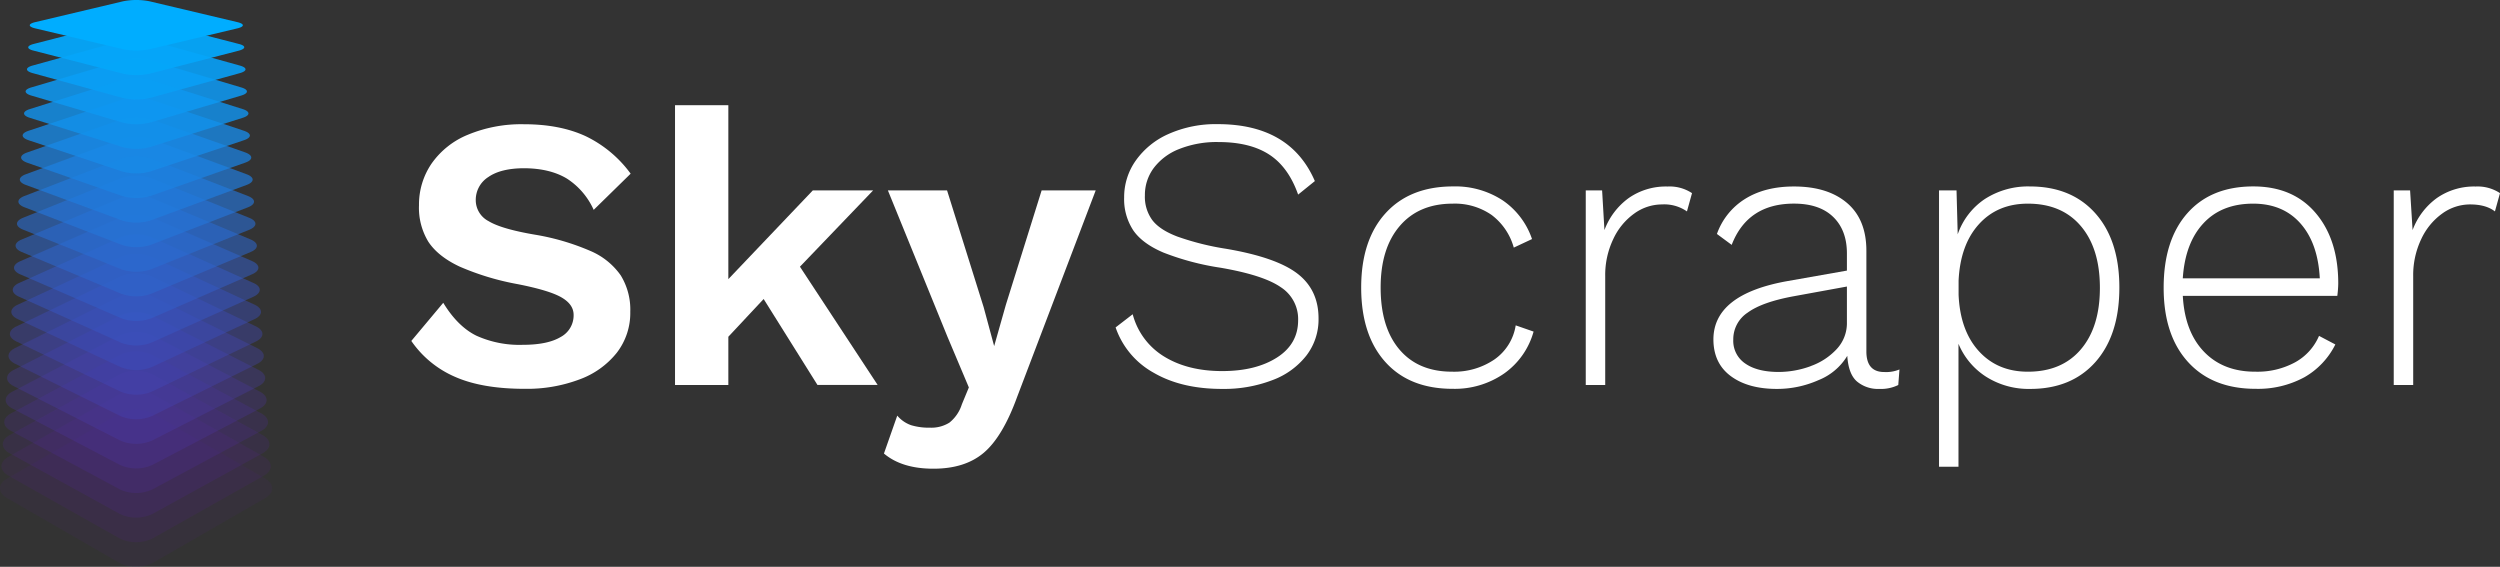 <svg viewBox="0 0 739.87 167.74" xmlns="http://www.w3.org/2000/svg"><rect x="0" y="0" width="739.87" height="167.74" fill="#333333" stroke="none"/><g fill="#fff"><path d="m173.28 40.28a35.5 35.5 0 0 1 13.36 11.12l-10.94 10.71a21.4 21.4 0 0 0 -7.95-9.27q-5-3-12.56-3.05c-4.6 0-8.16.86-10.65 2.59a8 8 0 0 0 -3.74 6.85 7 7 0 0 0 3.8 6.22q3.79 2.31 13.7 4a70.21 70.21 0 0 1 16.48 4.84 20.93 20.93 0 0 1 8.92 7.2 19.31 19.31 0 0 1 2.83 10.77 19.24 19.24 0 0 1 -4 12.15 25.09 25.09 0 0 1 -11.06 7.89 44.12 44.12 0 0 1 -16.18 2.77q-12.56 0-20.56-3.52a30.23 30.23 0 0 1 -13-10.65l9.45-11.29q4.26 7 9.79 9.73a30.91 30.91 0 0 0 13.7 2.71q7.38 0 11.23-2.3a7.25 7.25 0 0 0 3.86-6.57q0-3.1-3.62-5.18t-13-3.92a78 78 0 0 1 -17.11-5.18q-6.39-3-9.27-7.37a19.3 19.3 0 0 1 -2.76-10.8 21.46 21.46 0 0 1 3.69-12.27 24.32 24.32 0 0 1 10.77-8.58 41.17 41.17 0 0 1 16.64-3.11q10.57 0 18.18 3.51z"/><path d="m226 88.49-10.45 11.17v14.28h-15.78v-82.81h15.78v51.48l25-26.26h17.85l-21.66 22.58 23 35h-17.81z"/><path d="m301 117.52q-4.27 11.74-9.85 16.47t-14.92 4.72q-9.33 0-14.63-4.49l3.94-11.22a9.46 9.46 0 0 0 4.09 2.83 18.13 18.13 0 0 0 5.58.74 10.09 10.09 0 0 0 5.76-1.49 11.22 11.22 0 0 0 3.69-5.42l2.07-5-6.33-15-17.63-43.31h17.51l10.83 34.56 3.11 11.52 3.46-12.21 10.59-33.87h16z"/><path d="m389.13 53.59-4.95 4q-2.88-8.17-8.58-11.86t-15-3.69a30 30 0 0 0 -11.64 2.07 17.27 17.27 0 0 0 -7.54 5.65 13.35 13.35 0 0 0 -2.59 8.06 11.65 11.65 0 0 0 2.17 7.29q2.17 2.89 7.41 4.89a79.71 79.71 0 0 0 14.46 3.63q14.86 2.53 21.13 7.37t6.22 13.36a17.49 17.49 0 0 1 -3.57 10.83 22.78 22.78 0 0 1 -10.08 7.31 40 40 0 0 1 -14.92 2.6q-12 0-20.21-4.78a24.36 24.36 0 0 1 -11.28-13.42l5.06-3.9a20.81 20.81 0 0 0 9.28 12.5q7 4.32 17.22 4.32 9.9 0 16.18-4t6.28-11.06a11.21 11.21 0 0 0 -5.13-9.76q-5.13-3.57-17.79-5.76a78 78 0 0 1 -16.94-4.49q-6.21-2.64-8.92-6.56a16.79 16.79 0 0 1 -2.71-9.79 18.71 18.71 0 0 1 3.4-10.83 23.44 23.44 0 0 1 9.67-7.89 34.33 34.33 0 0 1 14.69-2.94q21.42.03 28.68 16.85z"/><path d="m444.71 59.29a22.64 22.64 0 0 1 8.69 11.46l-5.4 2.53a18.15 18.15 0 0 0 -6.57-9.67 19.08 19.08 0 0 0 -11.51-3.34q-10 0-15.67 6.62t-5.65 18.26q0 11.75 5.58 18.31t15.61 6.54a21.09 21.09 0 0 0 12.5-3.63 15.14 15.14 0 0 0 6.28-10.08l5.29 1.84a22.51 22.51 0 0 1 -8.69 12.39 25.65 25.65 0 0 1 -15.26 4.55q-12.8 0-19.93-7.95t-7.14-22q0-14.06 7.2-22t20-7.95a25.6 25.6 0 0 1 14.67 4.12z"/><path d="m500.75 57.16-1.5 5.41a11.72 11.72 0 0 0 -7.37-2.07 14.05 14.05 0 0 0 -8.24 2.71 19.15 19.15 0 0 0 -6.22 7.6 24.62 24.62 0 0 0 -2.36 10.88v32.25h-5.76v-57.59h4.84l.69 11.75a20.56 20.56 0 0 1 7.2-9.5 19.2 19.2 0 0 1 11.46-3.4 12 12 0 0 1 7.26 1.96z"/><path d="m562.14 109.34-.35 4.6a11.61 11.61 0 0 1 -5.64 1.16 9.69 9.69 0 0 1 -6.57-2.19q-2.54-2.19-2.88-7.6a17.5 17.5 0 0 1 -8.52 7.19 30.17 30.17 0 0 1 -12.32 2.6q-8.54 0-13.65-3.8t-5.13-10.83q0-13.36 21.89-17.28l17.62-3.11v-5.08c0-4.61-1.37-8.21-4.09-10.83s-6.59-3.91-11.58-3.91q-13.71 0-18.43 12.21l-4.37-3.23a20.1 20.1 0 0 1 8.41-10.42q5.87-3.63 14.39-3.63 10 0 15.73 4.9t5.7 14.22v29.69c0 4.07 1.76 6.1 5.3 6.1a10.19 10.19 0 0 0 4.49-.76zm-26.26-1a19.28 19.28 0 0 0 7.66-5 11.21 11.21 0 0 0 3.05-7.9v-10.64l-15.78 2.88q-9.33 1.72-13.59 4.84a9.43 9.43 0 0 0 -4.26 8 8.07 8.07 0 0 0 3.57 7.08q3.57 2.48 9.9 2.48a27.64 27.64 0 0 0 9.45-1.72z"/><path d="m620.13 63.15q7.1 8 7.09 22t-7.09 22q-7.08 7.95-19.29 7.95a23.54 23.54 0 0 1 -13-3.57 21.2 21.2 0 0 1 -8.23-9.79v36.39h-5.76v-81.78h5.18l.35 13a20.66 20.66 0 0 1 8-10.43 23.6 23.6 0 0 1 13.42-3.74q12.25.02 19.33 7.97zm-4.32 40.26q5.66-6.63 5.65-18.26t-5.65-18.26q-5.64-6.62-15.66-6.62-9 0-14.51 6.1t-6 16.7v4.15q.45 10.61 6 16.7t14.51 6.08q10.02 0 15.66-6.59z"/><path d="m691.72 87.57h-45.72q.57 10.59 6.28 16.53t15.25 5.9a23.32 23.32 0 0 0 11.69-2.77 16.1 16.1 0 0 0 7.09-7.83l4.83 2.54a22.85 22.85 0 0 1 -9.21 9.73 28.78 28.78 0 0 1 -14.4 3.4q-12.78 0-20-7.95t-7.2-22q0-14.06 7-22t19.52-7.95q11.74 0 18.43 7.83t6.72 20.77a31.4 31.4 0 0 1 -.28 3.8zm-39.62-21.48q-5.42 5.8-6.11 16.29h40.55q-.54-10.38-5.71-16.24t-14-5.87q-9.32 0-14.73 5.82z"/><path d="m739.87 57.16-1.5 5.41c-1.77-1.38-4.22-2.07-7.37-2.07a14.05 14.05 0 0 0 -8.24 2.71 19.23 19.23 0 0 0 -6.22 7.6 24.76 24.76 0 0 0 -2.36 10.88v32.25h-5.76v-57.59h4.84l.74 11.75a20.56 20.56 0 0 1 7.2-9.5 19.22 19.22 0 0 1 11.46-3.4 12 12 0 0 1 7.21 1.96z"/></g><path d="m78.49 141.63-33.22-19.16a11 11 0 0 0 -10 0l-33.2 19.16c-2.76 1.59-2.76 4.17 0 5.76l33.22 19.16a11 11 0 0 0 10 0l33.22-19.16c2.74-1.59 2.74-4.17-.02-5.76z" fill="#61199b" opacity=".08"/><path d="m35.34 159.31a11.14 11.14 0 0 0 9.88 0l32.88-18.54c2.73-1.54 2.73-4 0-5.58l-32.88-18.54a11.21 11.21 0 0 0 -9.88 0l-32.87 18.54c-2.73 1.54-2.73 4 0 5.58z" fill="#5c20a0" opacity=".124"/><path d="m35.4 152.07a11.24 11.24 0 0 0 9.77 0l32.54-17.92c2.7-1.49 2.7-3.9 0-5.39l-32.54-17.92a11.24 11.24 0 0 0 -9.77 0l-32.54 17.92c-2.7 1.49-2.7 3.9 0 5.39z" fill="#5827a5" opacity=".168"/><path d="m35.45 144.83a11.36 11.36 0 0 0 9.67 0l32.19-17.3c2.68-1.44 2.68-3.76 0-5.2l-32.19-17.33a11.36 11.36 0 0 0 -9.67 0l-32.19 17.33c-2.67 1.44-2.67 3.76 0 5.2z" fill="#532ea9" opacity=".211"/><path d="m35.5 137.6a11.6 11.6 0 0 0 9.58 0l31.84-16.69c2.64-1.38 2.64-3.63 0-5l-31.84-16.7a11.6 11.6 0 0 0 -9.58 0l-31.84 16.69c-2.64 1.38-2.64 3.63 0 5z" fill="#4f35ae" opacity=".255"/><path d="m35.56 130.36a11.74 11.74 0 0 0 9.47 0l31.5-16.07c2.61-1.33 2.61-3.49 0-4.82l-31.53-16.07a11.74 11.74 0 0 0 -9.47 0l-31.47 16.07c-2.62 1.33-2.62 3.49 0 4.82z" fill="#4a3cb3" opacity=".299"/><path d="m35.61 123.12a11.91 11.91 0 0 0 9.37 0l31.16-15.44c2.58-1.29 2.58-3.36 0-4.65l-31.14-15.44a11.83 11.83 0 0 0 -9.37 0l-31.18 15.41c-2.58 1.29-2.58 3.36 0 4.65z" fill="#4543b8" opacity=".343"/><path d="m35.67 115.89a12.08 12.08 0 0 0 9.26 0l30.82-14.83c2.55-1.23 2.55-3.23 0-4.46l-30.82-14.83a12.08 12.08 0 0 0 -9.26 0l-30.82 14.83c-2.56 1.23-2.56 3.23 0 4.46z" fill="#414abc" opacity=".387"/><path d="m35.72 108.65a12.29 12.29 0 0 0 9.16 0l30.47-14.21c2.53-1.18 2.53-3.09 0-4.27l-30.47-14.17a12.29 12.29 0 0 0 -9.16 0l-30.47 14.17c-2.53 1.18-2.53 3.09 0 4.27z" fill="#3c51c1" opacity=".43"/><path d="m35.78 101.41a12.5 12.5 0 0 0 9 0l30.22-13.59c2.5-1.13 2.5-3 0-4.08l-30.17-13.59a12.5 12.5 0 0 0 -9 0l-30.18 13.59c-2.5 1.12-2.5 3 0 4.08z" fill="#3758c6" opacity=".474"/><path d="m35.83 94.17a12.77 12.77 0 0 0 9 0l29.79-13c2.47-1.07 2.47-2.82 0-3.9l-29.79-13a12.88 12.88 0 0 0 -9 0l-29.83 13.03c-2.47 1.08-2.47 2.83 0 3.9z" fill="#335fcb" opacity=".518"/><path d="m35.88 86.94a13.18 13.18 0 0 0 8.85 0l29.45-12.36c2.44-1 2.44-2.68 0-3.71l-29.45-12.35a13.06 13.06 0 0 0 -8.85 0l-29.44 12.35c-2.44 1-2.44 2.69 0 3.71z" fill="#2e67cf" opacity=".562"/><path d="m35.94 79.7a13.49 13.49 0 0 0 8.74 0l29.1-11.7c2.42-1 2.42-2.56 0-3.53l-29.1-11.76a13.36 13.36 0 0 0 -8.74 0l-29.1 11.73c-2.42 1-2.42 2.55 0 3.53z" fill="#2a6ed4" opacity=".606"/><path d="m36 72.46a13.9 13.9 0 0 0 8.65 0l28.74-11.11c2.39-.93 2.39-2.42 0-3.34l-28.75-11.12a13.9 13.9 0 0 0 -8.65 0l-28.75 11.11c-2.39.92-2.39 2.41 0 3.34z" fill="#2575d9" opacity=".65"/><path d="m36.05 65.23a14.3 14.3 0 0 0 8.54 0l28.41-10.5c2.36-.87 2.36-2.28 0-3.16l-28.41-10.49a14.3 14.3 0 0 0 -8.54 0l-28.42 10.49c-2.35.88-2.35 2.29 0 3.16z" fill="#207cde" opacity=".693"/><path d="m36.1 58a14.79 14.79 0 0 0 8.44 0l28.07-9.88c2.33-.82 2.33-2.15 0-3l-28.07-9.86a15 15 0 0 0 -8.44 0l-28.1 9.88c-2.33.82-2.33 2.15 0 3z" fill="#1c83e2" opacity=".737"/><path d="m36.16 50.75a15.31 15.31 0 0 0 8.33 0l27.73-9.26c2.3-.77 2.3-2 0-2.78l-27.73-9.26a15.31 15.31 0 0 0 -8.33 0l-27.73 9.26c-2.3.77-2.3 2 0 2.78z" fill="#178ae7" opacity=".781"/><path d="m36.21 43.51a16 16 0 0 0 8.23 0l27.38-8.64c2.28-.71 2.28-1.88 0-2.59l-27.38-8.64a16 16 0 0 0 -8.23 0l-27.38 8.64c-2.28.71-2.28 1.88 0 2.59z" fill="#1291ec" opacity=".825"/><path d="m36.26 36.28a16.94 16.94 0 0 0 8.13 0l27-8c2.25-.67 2.25-1.75 0-2.41l-27-8a16.94 16.94 0 0 0 -8.13 0l-27 8c-2.24.66-2.24 1.74 0 2.41z" fill="#0e98f1" opacity=".869"/><path d="m36.32 29a17.8 17.8 0 0 0 8 0l26.68-7.36c2.21-.62 2.21-1.61 0-2.23l-26.66-7.41a17.8 17.8 0 0 0 -8 0l-26.7 7.4c-2.21.62-2.21 1.61 0 2.23z" fill="#099ff5" opacity=".912"/><path d="m36.37 21.8a18.55 18.55 0 0 0 7.92 0l26.36-6.8c2.18-.56 2.18-1.48 0-2l-26.36-6.8a18.55 18.55 0 0 0 -7.92 0l-26.37 6.8c-2.19.56-2.19 1.48 0 2z" fill="#05a6fa" opacity=".956"/><path d="m70.25 6.55-26.01-6.17a20.12 20.12 0 0 0 -7.81 0l-26 6.17c-2.16.51-2.16 1.34 0 1.85l26 6.17a20.12 20.12 0 0 0 7.81 0l26-6.17c2.17-.51 2.17-1.34.01-1.85z" fill="#00adff"/></svg>